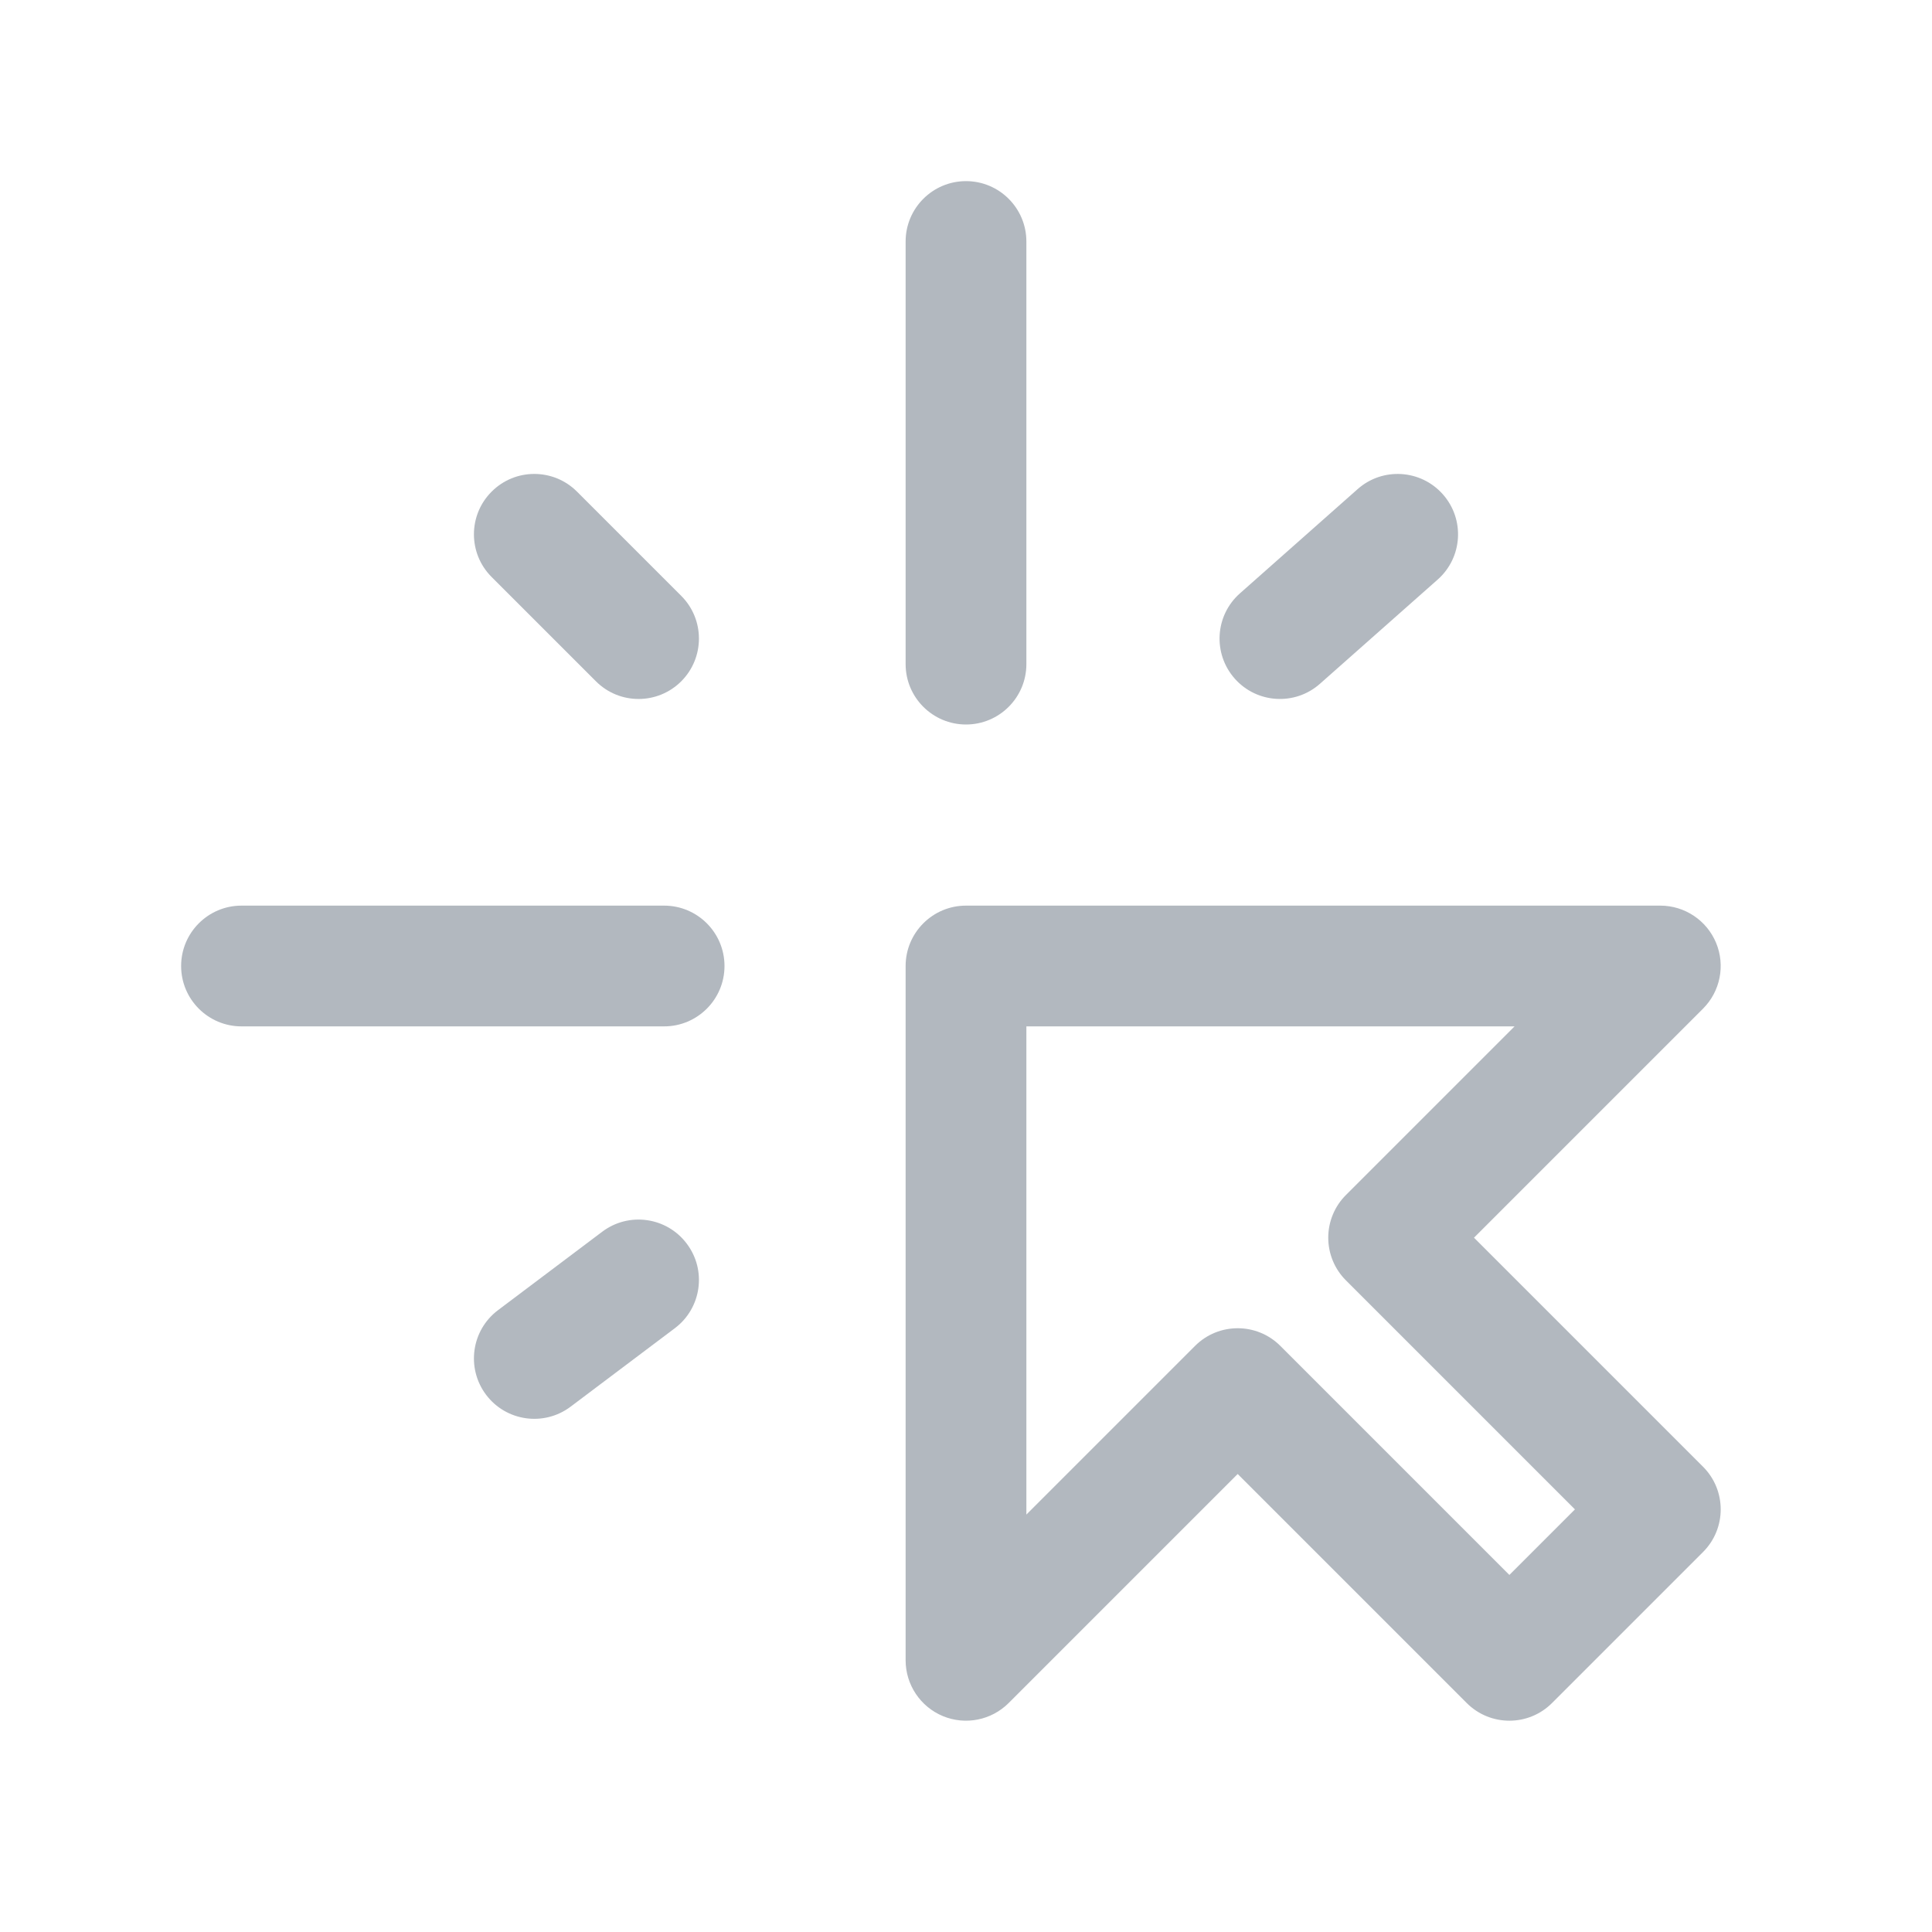 <svg width="32" height="32" viewBox="0 0 32 32" fill="none" xmlns="http://www.w3.org/2000/svg">
<path d="M17 4C17 3.448 16.552 3 16 3C15.448 3 15 3.448 15 4V11C15 11.552 15.448 12 16 12C16.552 12 17 11.552 17 11V4Z" fill="#B2B8BF"/>
<path fill-rule="evenodd" clip-rule="evenodd" d="M16 15C15.448 15 15 15.448 15 16V27.5C15 27.904 15.244 28.269 15.617 28.424C15.991 28.579 16.421 28.493 16.707 28.207L20.5 24.414L24.293 28.207C24.683 28.598 25.317 28.598 25.707 28.207L28.207 25.707C28.598 25.317 28.598 24.683 28.207 24.293L24.414 20.5L28.207 16.707C28.493 16.421 28.579 15.991 28.424 15.617C28.269 15.244 27.904 15 27.5 15H16ZM17 25.086V17H25.086L22.293 19.793C22.105 19.98 22 20.235 22 20.5C22 20.765 22.105 21.02 22.293 21.207L26.086 25L25 26.086L21.207 22.293C20.817 21.902 20.183 21.902 19.793 22.293L17 25.086Z" fill="#B2B8BF"/>
<path d="M8.143 8.143C8.533 7.752 9.166 7.752 9.557 8.143L11.284 9.87C11.674 10.26 11.674 10.893 11.284 11.284C10.893 11.675 10.26 11.675 9.87 11.284L8.143 9.557C7.752 9.167 7.752 8.533 8.143 8.143Z" fill="#B2B8BF"/>
<path d="M9.451 23.299C9.01 23.631 8.383 23.543 8.051 23.102C7.719 22.66 7.807 22.033 8.248 21.701L9.975 20.401C10.416 20.069 11.043 20.157 11.375 20.599C11.708 21.04 11.619 21.667 11.178 21.999L9.451 23.299Z" fill="#B2B8BF"/>
<path d="M23.898 8.187C24.265 8.601 24.226 9.233 23.813 9.599L21.862 11.326C21.449 11.692 20.817 11.653 20.451 11.24C20.085 10.826 20.123 10.194 20.537 9.828L22.487 8.101C22.9 7.735 23.532 7.774 23.898 8.187Z" fill="#B2B8BF"/>
<path d="M4 15C3.448 15 3 15.448 3 16C3 16.552 3.448 17 4 17H11C11.552 17 12 16.552 12 16C12 15.448 11.552 15 11 15H4Z" fill="#B2B8BF"/>
</svg>
